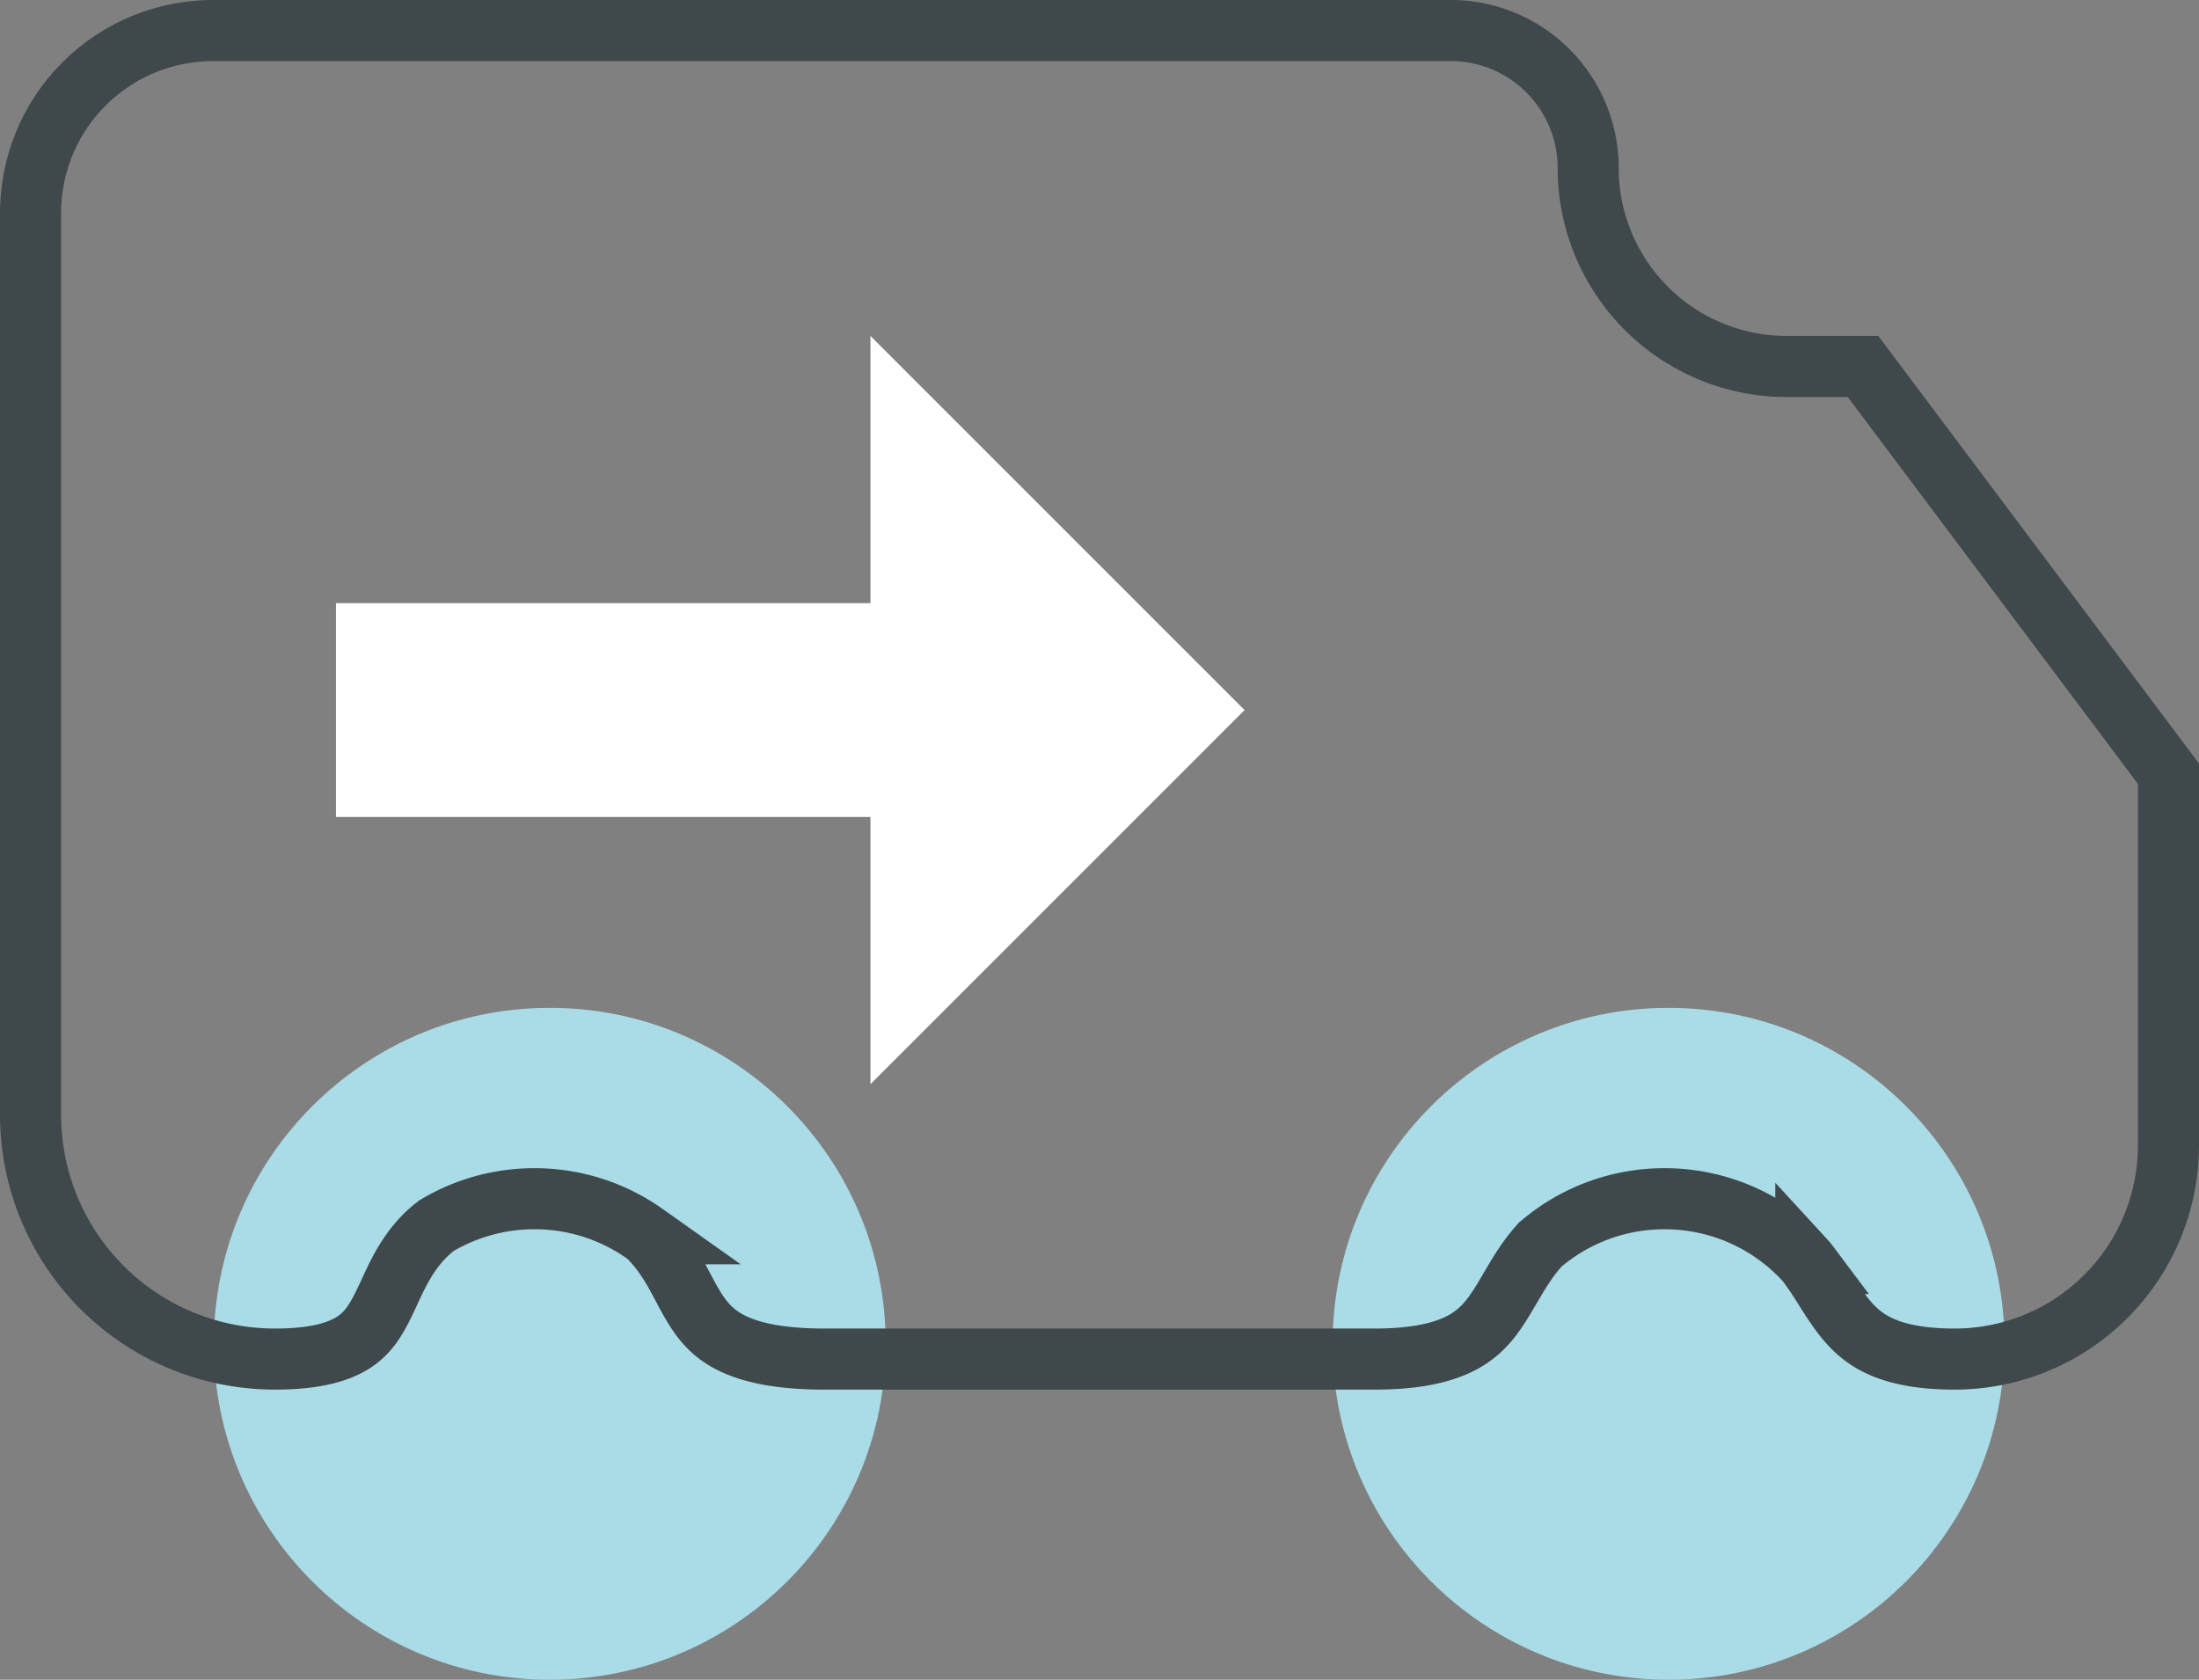 <svg width="72" height="55" fill="none" xmlns="http://www.w3.org/2000/svg"><rect width="100%" height="100%" fill="#808080" stroke="none"/><path fill-rule="evenodd" clip-rule="evenodd" d="M18 55c6.075 0 11-4.925 11-11s-4.925-11-11-11S7 37.925 7 44s4.925 11 11 11zm36.632 0c6.075 0 11-4.925 11-11s-4.925-11-11-11-11 4.925-11 11 4.925 11 11 11z" fill="#AADCE7"/><path d="M59.19 41.37l-.03-.04-.034-.037A6.235 6.235 0 0054.5 39.25a6.231 6.231 0 00-4.014 1.456l-.057.047-.049.056c-.393.443-.68.935-.918 1.342l-.007.011c-.253.434-.46.784-.724 1.098-.517.613-1.386 1.24-3.731 1.24H27c-2.244 0-3.198-.499-3.715-.987-.36-.34-.595-.748-.881-1.285a53.284 53.284 0 01-.053-.1c-.258-.486-.587-1.108-1.111-1.626l-.058-.057-.067-.047A6.231 6.231 0 0017.5 39.25a6.235 6.235 0 00-3.15.848l-.059.035-.054.042c-.789.62-1.178 1.463-1.466 2.085l-.047.103c-.319.687-.56 1.15-1.013 1.496-.43.328-1.189.641-2.711.641a8 8 0 01-8-8V7c0-3.333 2.667-6 6-6h40.5A4.5 4.5 0 0152 5.5a6.5 6.5 0 006.5 6.5H61l10 13.333V37.5a7 7 0 01-7 7c-1.328 0-2.133-.239-2.666-.537-.528-.296-.882-.702-1.235-1.22a18.83 18.83 0 01-.422-.653 12.349 12.349 0 00-.488-.72z" stroke="#3F494B" stroke-width="2"/><path d="M28.5 11l12.25 12.25L28.5 35.5v-8.75H11v-7h17.5V11z" fill="#fff"/></svg>